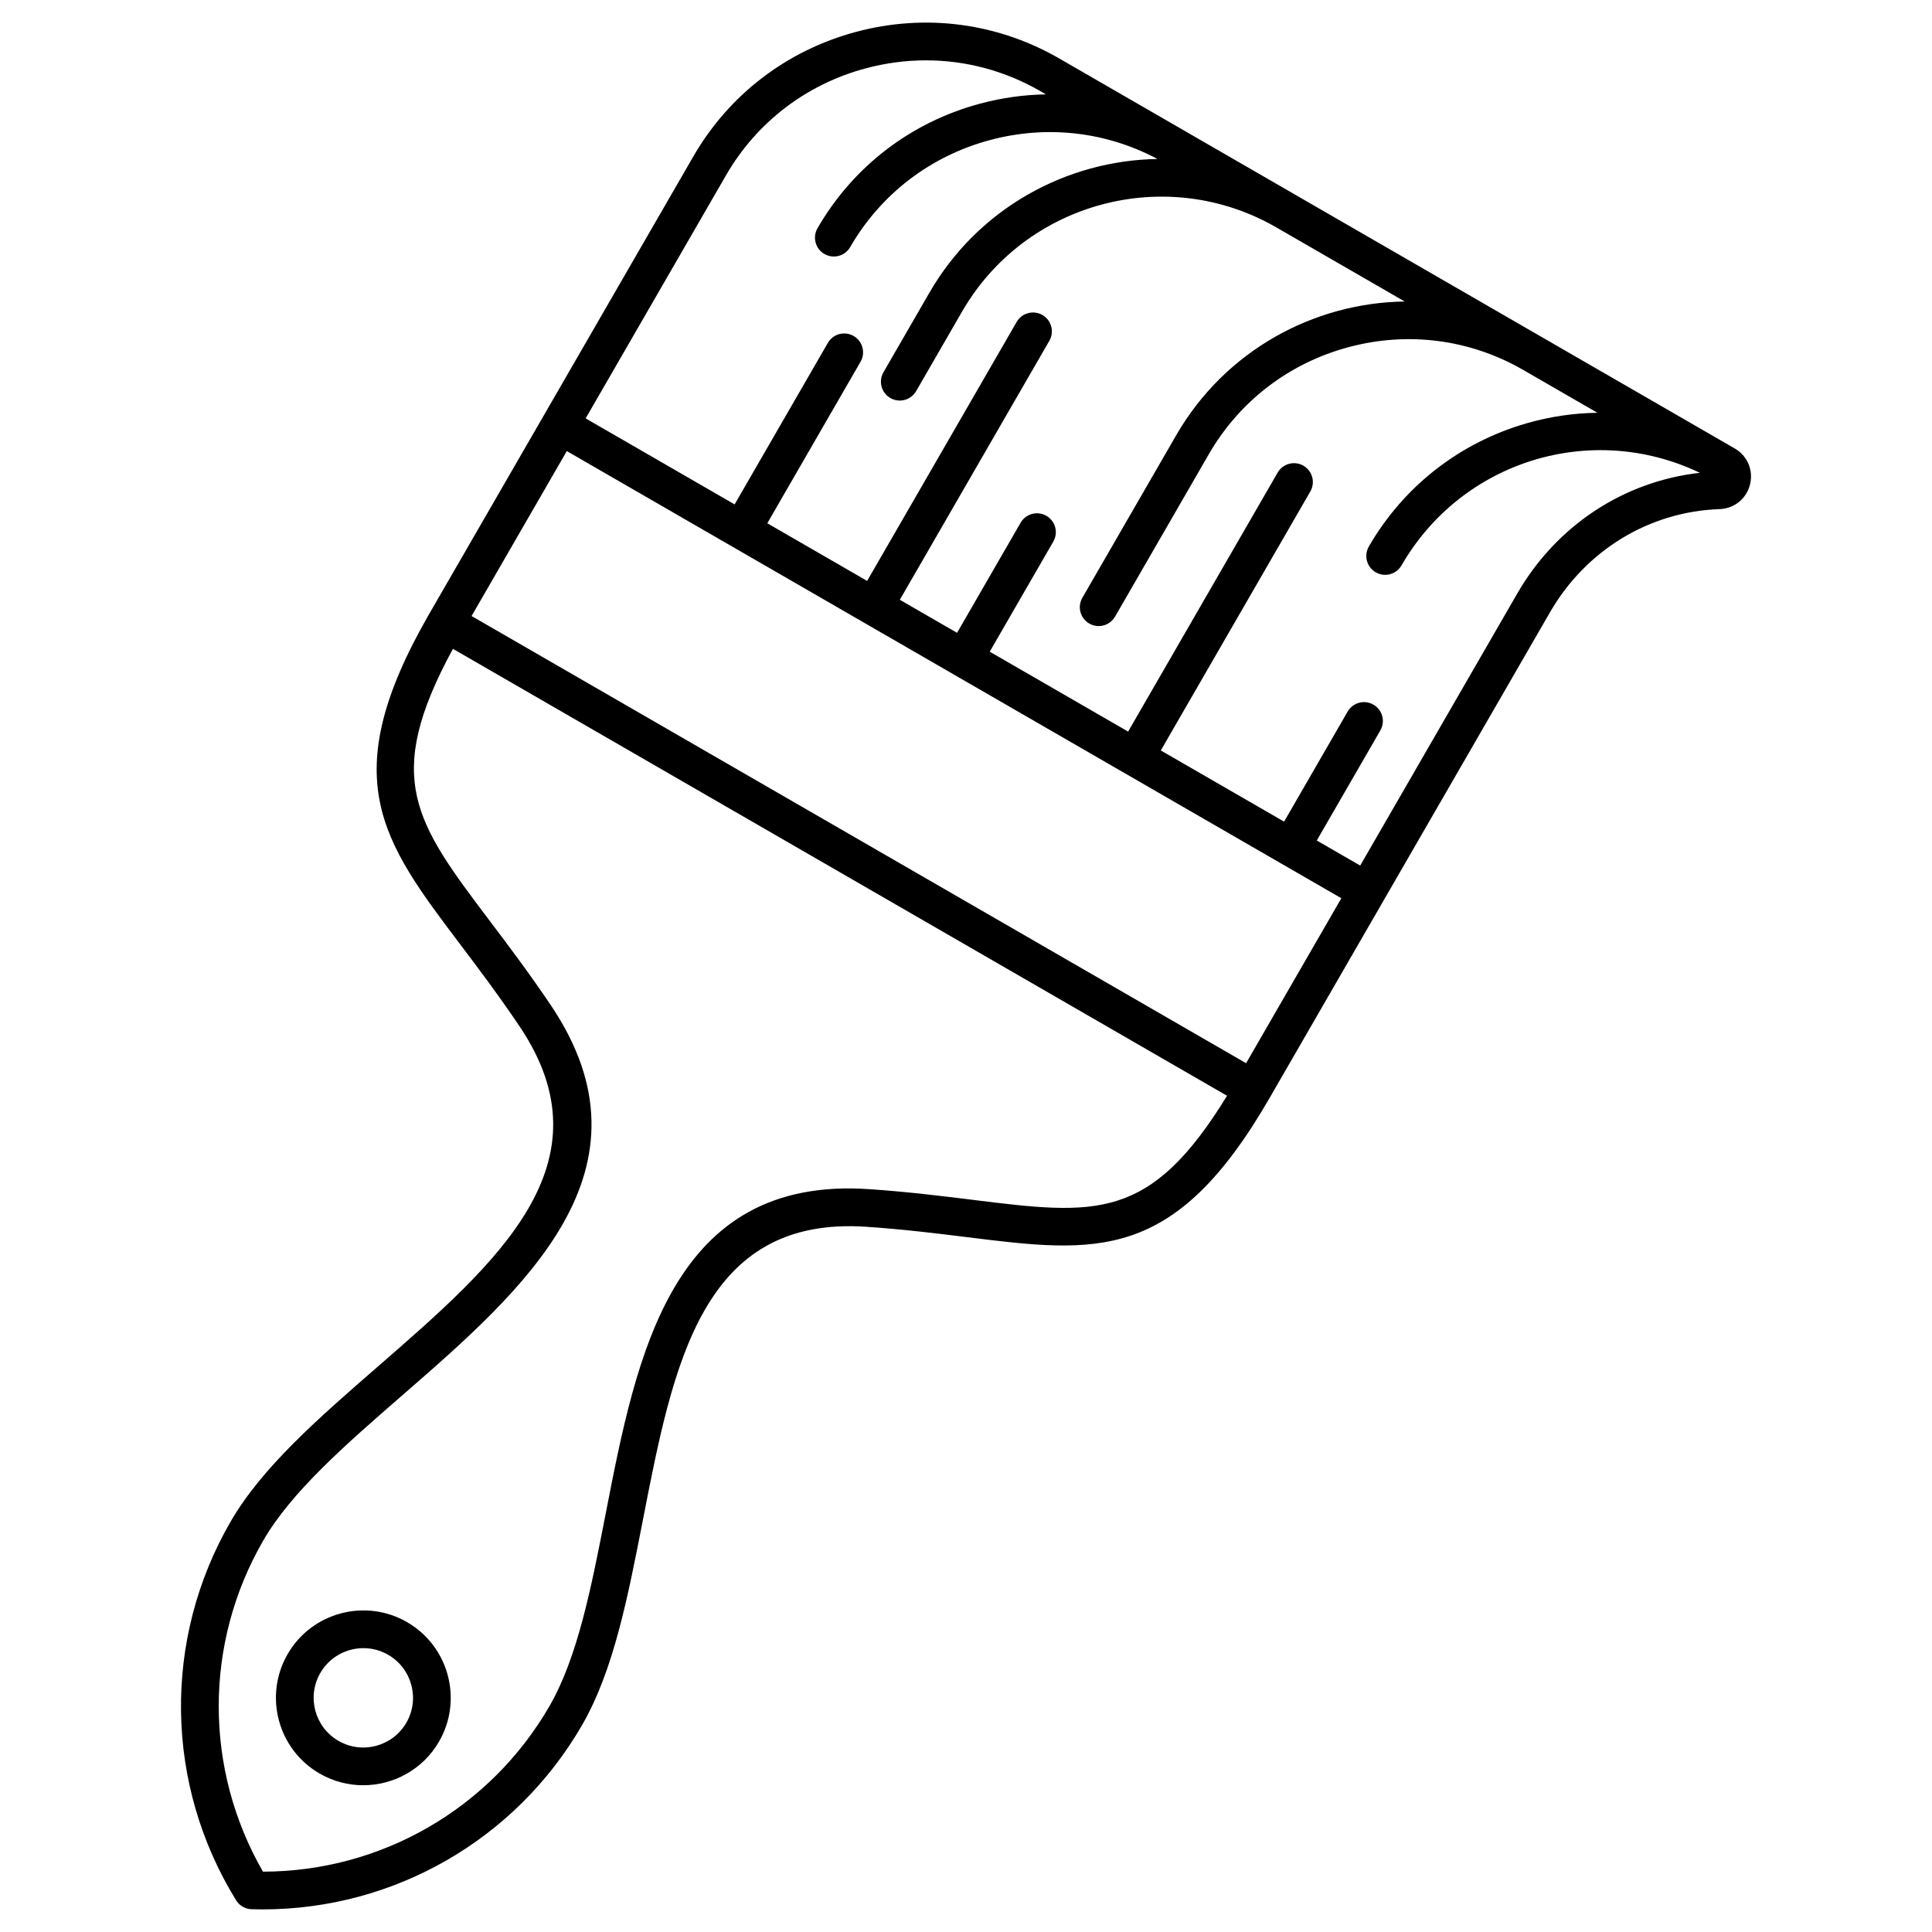 <svg id="Layer_1" height="512" viewBox="0 0 512 512" width="512" xmlns="http://www.w3.org/2000/svg" data-name="Layer 1"><path d="m107.873 429.88c-11.064-6.39-25.262-2.583-31.65 8.48-6.387 11.064-2.583 25.263 8.481 31.65 3.639 2.101 7.617 3.099 11.545 3.099 8.014 0 15.818-4.155 20.104-11.579 6.387-11.064 2.583-25.263-8.48-31.65zm-.18 26.65c-3.631 6.289-11.701 8.452-17.99 4.82-6.289-3.631-8.451-11.701-4.82-17.99 2.437-4.221 6.872-6.582 11.427-6.582 2.232 0 4.494.567 6.562 1.762 6.288 3.631 8.451 11.702 4.82 17.99zm352.036-337.679-51.057-29.477s0 0-.001-.001c-.002-.001-.004-.002-.007-.004l-65.399-37.758s-.002-.002-.004-.003c-.005-.003-.011-.006-.016-.009l-29.616-17.099s-.003-.002-.005-.003c-.007-.004-.014-.007-.021-.011l-32.899-18.994c-16.379-9.456-35.504-11.957-53.854-7.041-18.348 4.917-33.661 16.645-43.118 33.024l-69.922 121.108c-25.164 43.585-12.628 60.18 8.14 87.671 4.769 6.313 10.174 13.469 15.752 21.762 24.383 36.25-5.72 62.436-37.592 90.159-15.792 13.737-30.71 26.713-39.038 41.138-18.004 31.185-17.43 69.611 1.5 100.284.883 1.432 2.427 2.322 4.108 2.372.967.028 1.933.042 2.897.042 34.923 0 67.181-18.538 84.702-48.885 8.328-14.425 12.106-33.831 16.107-54.377 8.073-41.463 15.69-80.63 59.284-77.635 9.971.685 18.87 1.787 26.722 2.761 34.193 4.242 54.832 6.8 79.996-36.786l74.375-128.823c9.511-16.473 26.316-26.695 44.956-27.344 3.877-.136 7.114-2.759 8.053-6.528.94-3.769-.686-7.604-4.045-9.543zm-202.105 199.1c-7.979-.989-17.023-2.11-27.268-2.813-52.397-3.576-61.634 43.845-69.784 85.7-3.836 19.702-7.46 38.312-14.952 51.288-15.709 27.209-44.619 43.844-75.929 43.885-15.619-27.135-15.667-60.489.042-87.698 7.492-12.978 21.797-25.42 36.941-38.593 32.173-27.986 68.639-59.706 39.327-103.285-5.731-8.521-11.225-15.792-16.071-22.208-19.907-26.353-28.593-37.886-9.898-72.279l205.142 118.439c-20.442 33.398-34.77 31.629-67.55 27.564zm72.605-36.192-205.258-118.507 25.238-43.713 205.259 118.506-25.238 43.714zm71.875-124.493-41.638 72.119-11.506-6.643 16.845-29.176c1.381-2.392.562-5.449-1.83-6.83s-5.449-.562-6.83 1.83l-16.845 29.176-32.674-18.864 39.624-68.631c1.381-2.392.562-5.449-1.83-6.83-2.392-1.38-5.449-.561-6.83 1.83l-39.625 68.631-36.674-21.174 16.845-29.176c1.381-2.392.561-5.449-1.83-6.83-2.392-1.38-5.449-.562-6.83 1.83l-16.845 29.176-15.167-8.757 39.624-68.632c1.381-2.392.561-5.449-1.83-6.83-2.393-1.381-5.449-.561-6.83 1.83l-39.624 68.632-26.459-15.276 24.709-42.798c1.381-2.392.561-5.449-1.83-6.83-2.392-1.381-5.449-.561-6.83 1.83l-24.709 42.798-39.477-22.792 37.184-64.404c8.121-14.066 21.278-24.14 37.046-28.365 5.284-1.416 10.642-2.116 15.96-2.116 10.554 0 20.952 2.758 30.305 8.158l1.482.856c-5.809.095-11.651.905-17.416 2.449-18.348 4.917-33.661 16.645-43.118 33.024-1.381 2.392-.561 5.449 1.83 6.83.788.455 1.647.671 2.495.67 1.728 0 3.409-.896 4.335-2.5 8.121-14.066 21.277-24.14 37.046-28.365 15.071-4.037 30.743-2.242 44.382 5.015-24.149.389-47.522 13.067-60.452 35.462l-12.158 21.059c-1.381 2.392-.561 5.449 1.83 6.83.788.455 1.647.671 2.495.671 1.728 0 3.409-.897 4.335-2.501l12.158-21.059c16.812-29.119 54.176-39.134 83.297-22.332l34.009 19.635c-24.186.354-47.608 13.035-60.556 35.461l-24.859 43.057c-1.381 2.392-.562 5.449 1.83 6.83.788.455 1.647.671 2.495.67 1.728 0 3.409-.896 4.335-2.5l24.859-43.057c8.121-14.066 21.278-24.14 37.046-28.365 15.766-4.223 32.195-2.079 46.26 6.039l19.665 11.353c-6.272.095-12.57 1.007-18.75 2.788-17.764 5.119-32.617 16.719-41.823 32.664-1.381 2.392-.562 5.449 1.83 6.83.788.455 1.647.671 2.496.671 1.728 0 3.408-.897 4.334-2.501 16.039-27.78 50.395-38.27 79.073-24.54-20.132 2.249-37.974 13.939-48.385 31.972z"/></svg>